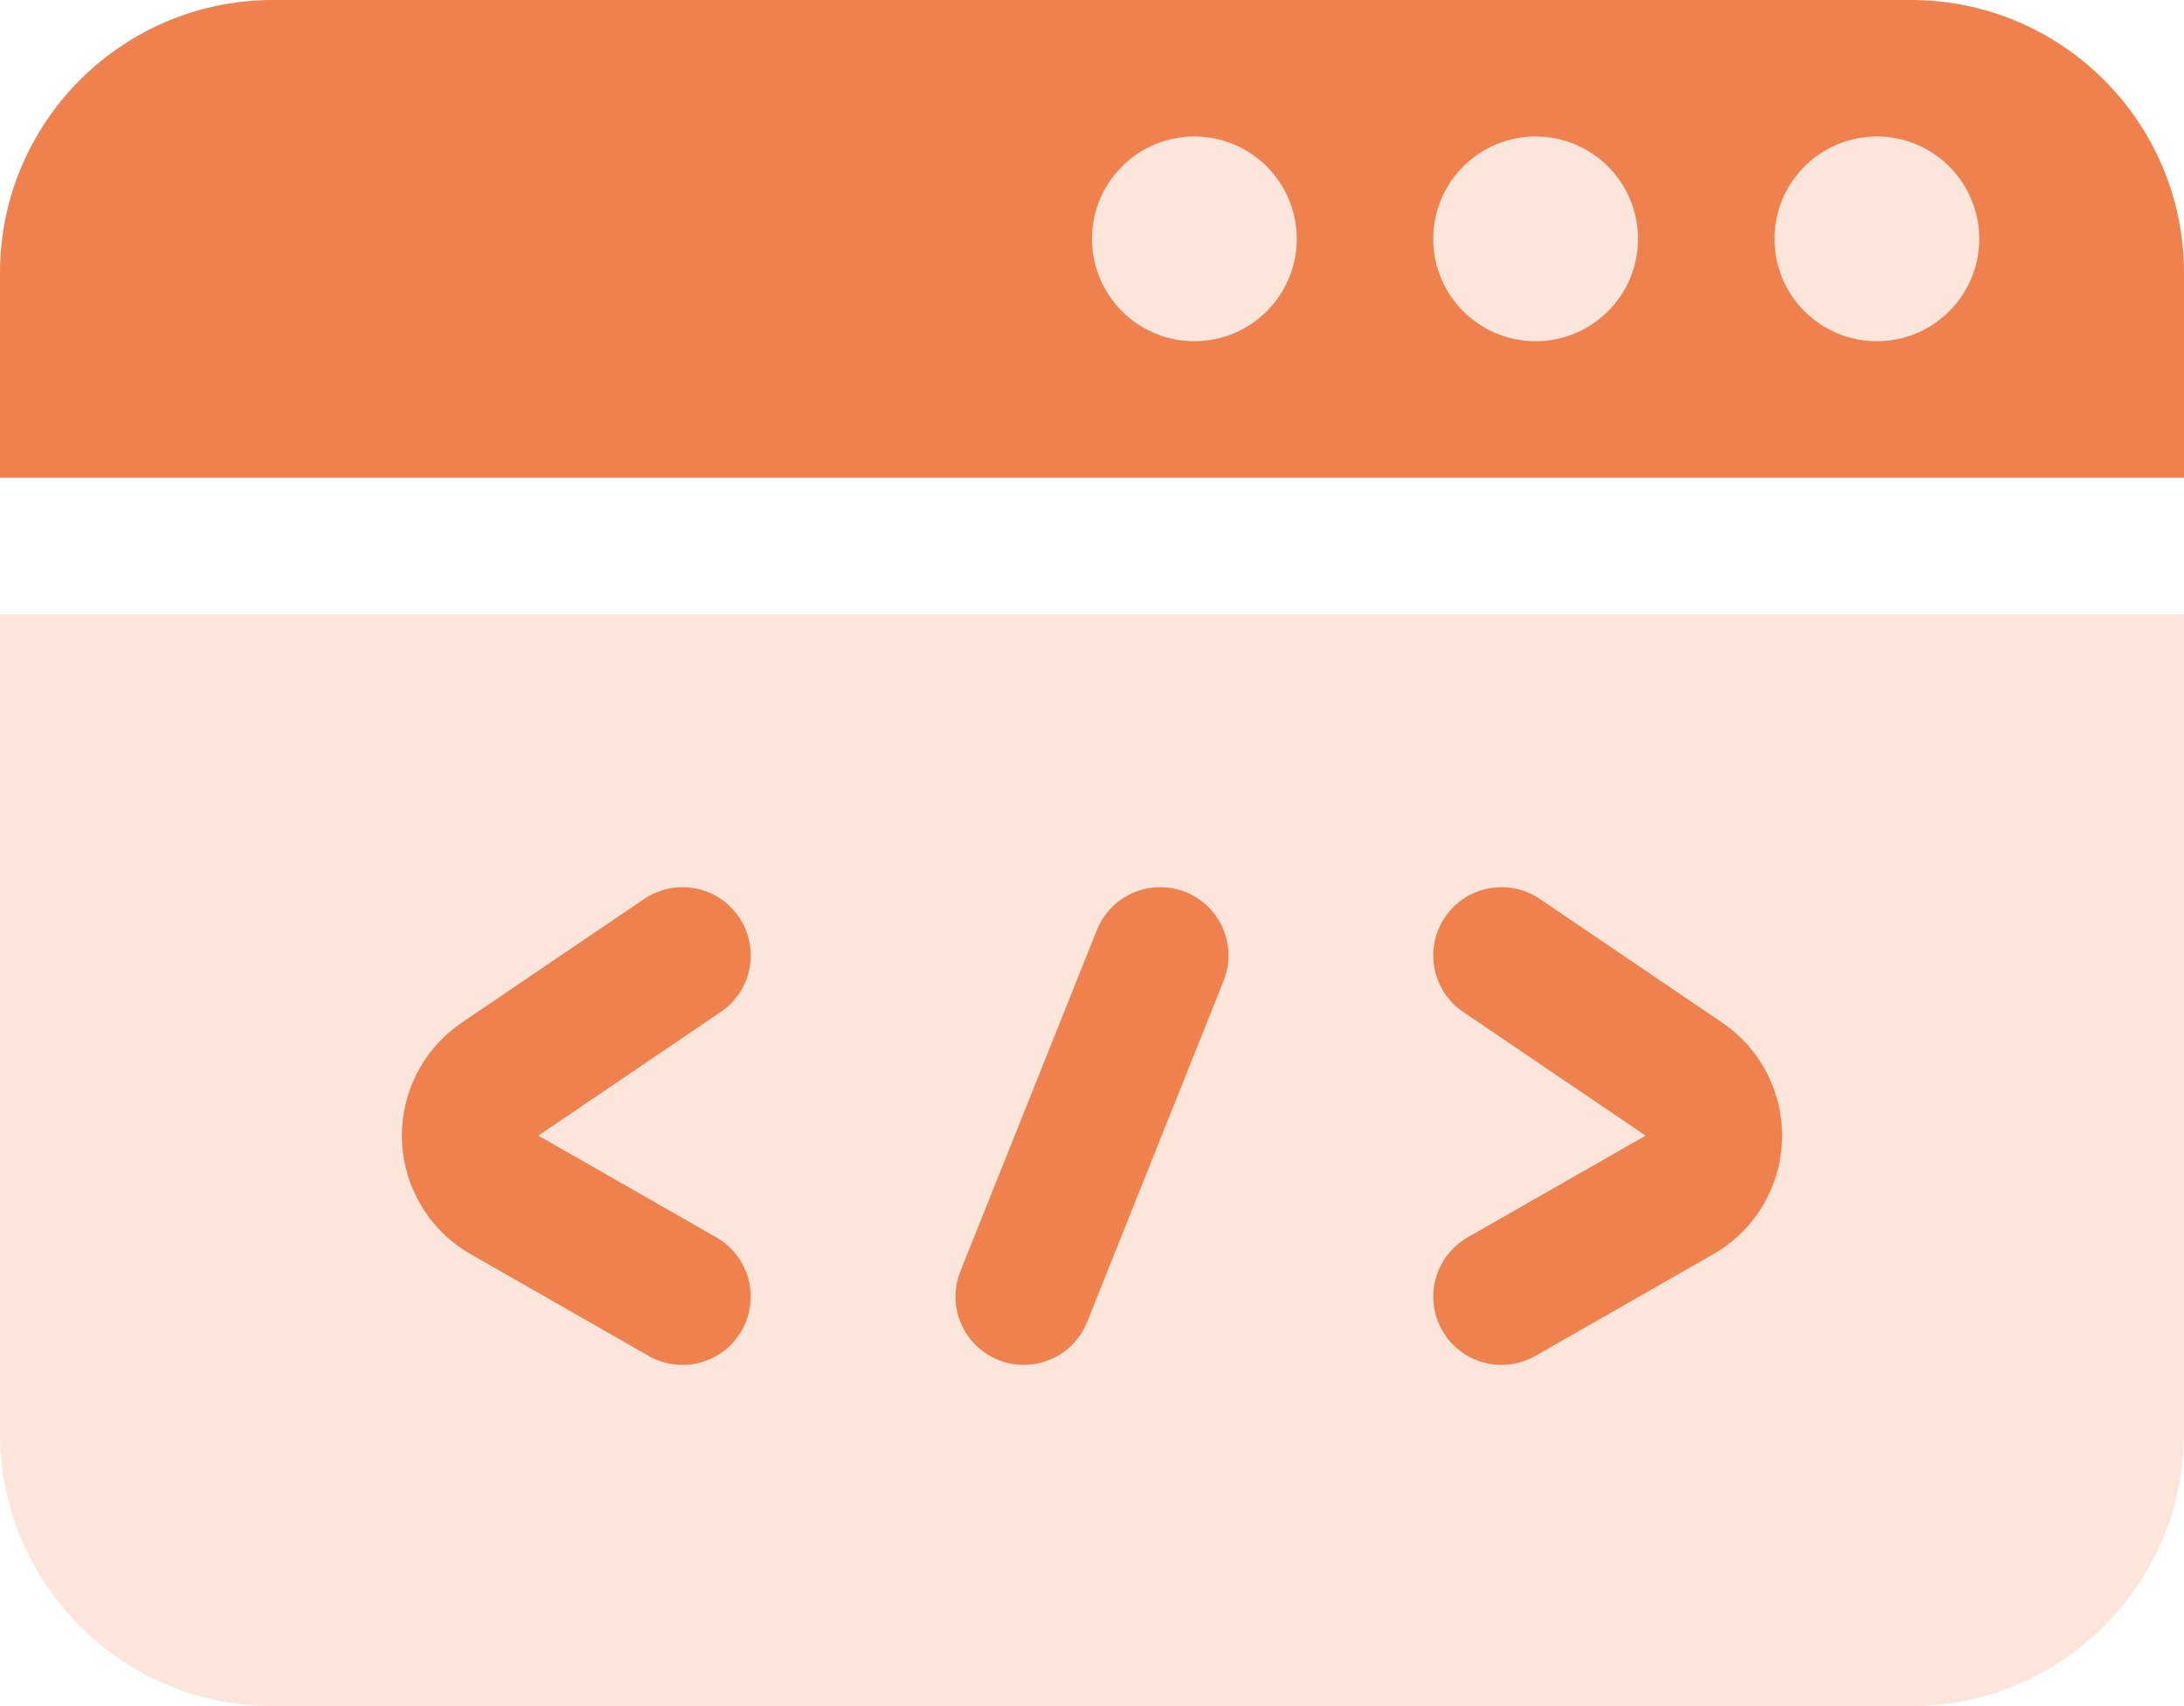 <?xml version="1.0" encoding="UTF-8"?>
<svg width="32px" height="25px" viewBox="0 0 32 25" version="1.1" xmlns="http://www.w3.org/2000/svg" xmlns:xlink="http://www.w3.org/1999/xlink">
    <title>ph 54@3x</title>
    <g id="ph" stroke="none" stroke-width="1" fill="none" fill-rule="evenodd">
        <g id="ph" transform="translate(-984, -4415)">
            <g id="ph-17" transform="translate(0, 2117)">
                <g id="ph-38" transform="translate(332, 2262)">
                    <g id="ph-4" transform="translate(620, 0)">
                        <g id="ph-54" transform="translate(32, 36)">
                            <path d="M0,9 L32,9 L32,21 C32,23.209 30.209,25 28,25 L4,25 C1.791,25 2.705415e-16,23.209 0,21 L0,9 L0,9 Z" id="ph" fill="#FCE6DC"></path>
                            <path d="M4,0 L28,0 C30.209,-4.05812251e-16 32,1.791 32,4 L32,7 L32,7 L0,7 L0,4 C-2.705415e-16,1.791 1.791,4.05812251e-16 4,0 Z" id="ph" fill="#EF814E"></path>
                            <circle id="ph" fill="#FCE6DC" cx="17.5" cy="3.5" r="1.5"></circle>
                            <circle id="ph" fill="#FCE6DC" cx="22.5" cy="3.5" r="1.5"></circle>
                            <circle id="ph" fill="#FCE6DC" cx="27.5" cy="3.5" r="1.5"></circle>
                            <g id="ph-53" transform="translate(6, 14)" stroke="#EF814E" stroke-linecap="round" stroke-width="2">
                                <path d="M4,0 L1.327,1.813 C0.87,2.124 0.751,2.745 1.061,3.202 C1.146,3.329 1.26,3.434 1.392,3.509 L4,5 L4,5" id="ph-7"></path>
                                <path d="M20,0 L17.327,1.813 C16.87,2.124 16.751,2.745 17.061,3.202 C17.146,3.329 17.26,3.434 17.392,3.509 L20,5 L20,5" id="ph-7" transform="translate(18, 2.5) scale(-1, 1) translate(-18, -2.5) "></path>
                                <polyline id="ph-10" points="11 0 9.963 2.593 9 5"></polyline>
                            </g>
                        </g>
                    </g>
                </g>
            </g>
        </g>
    </g>
</svg>